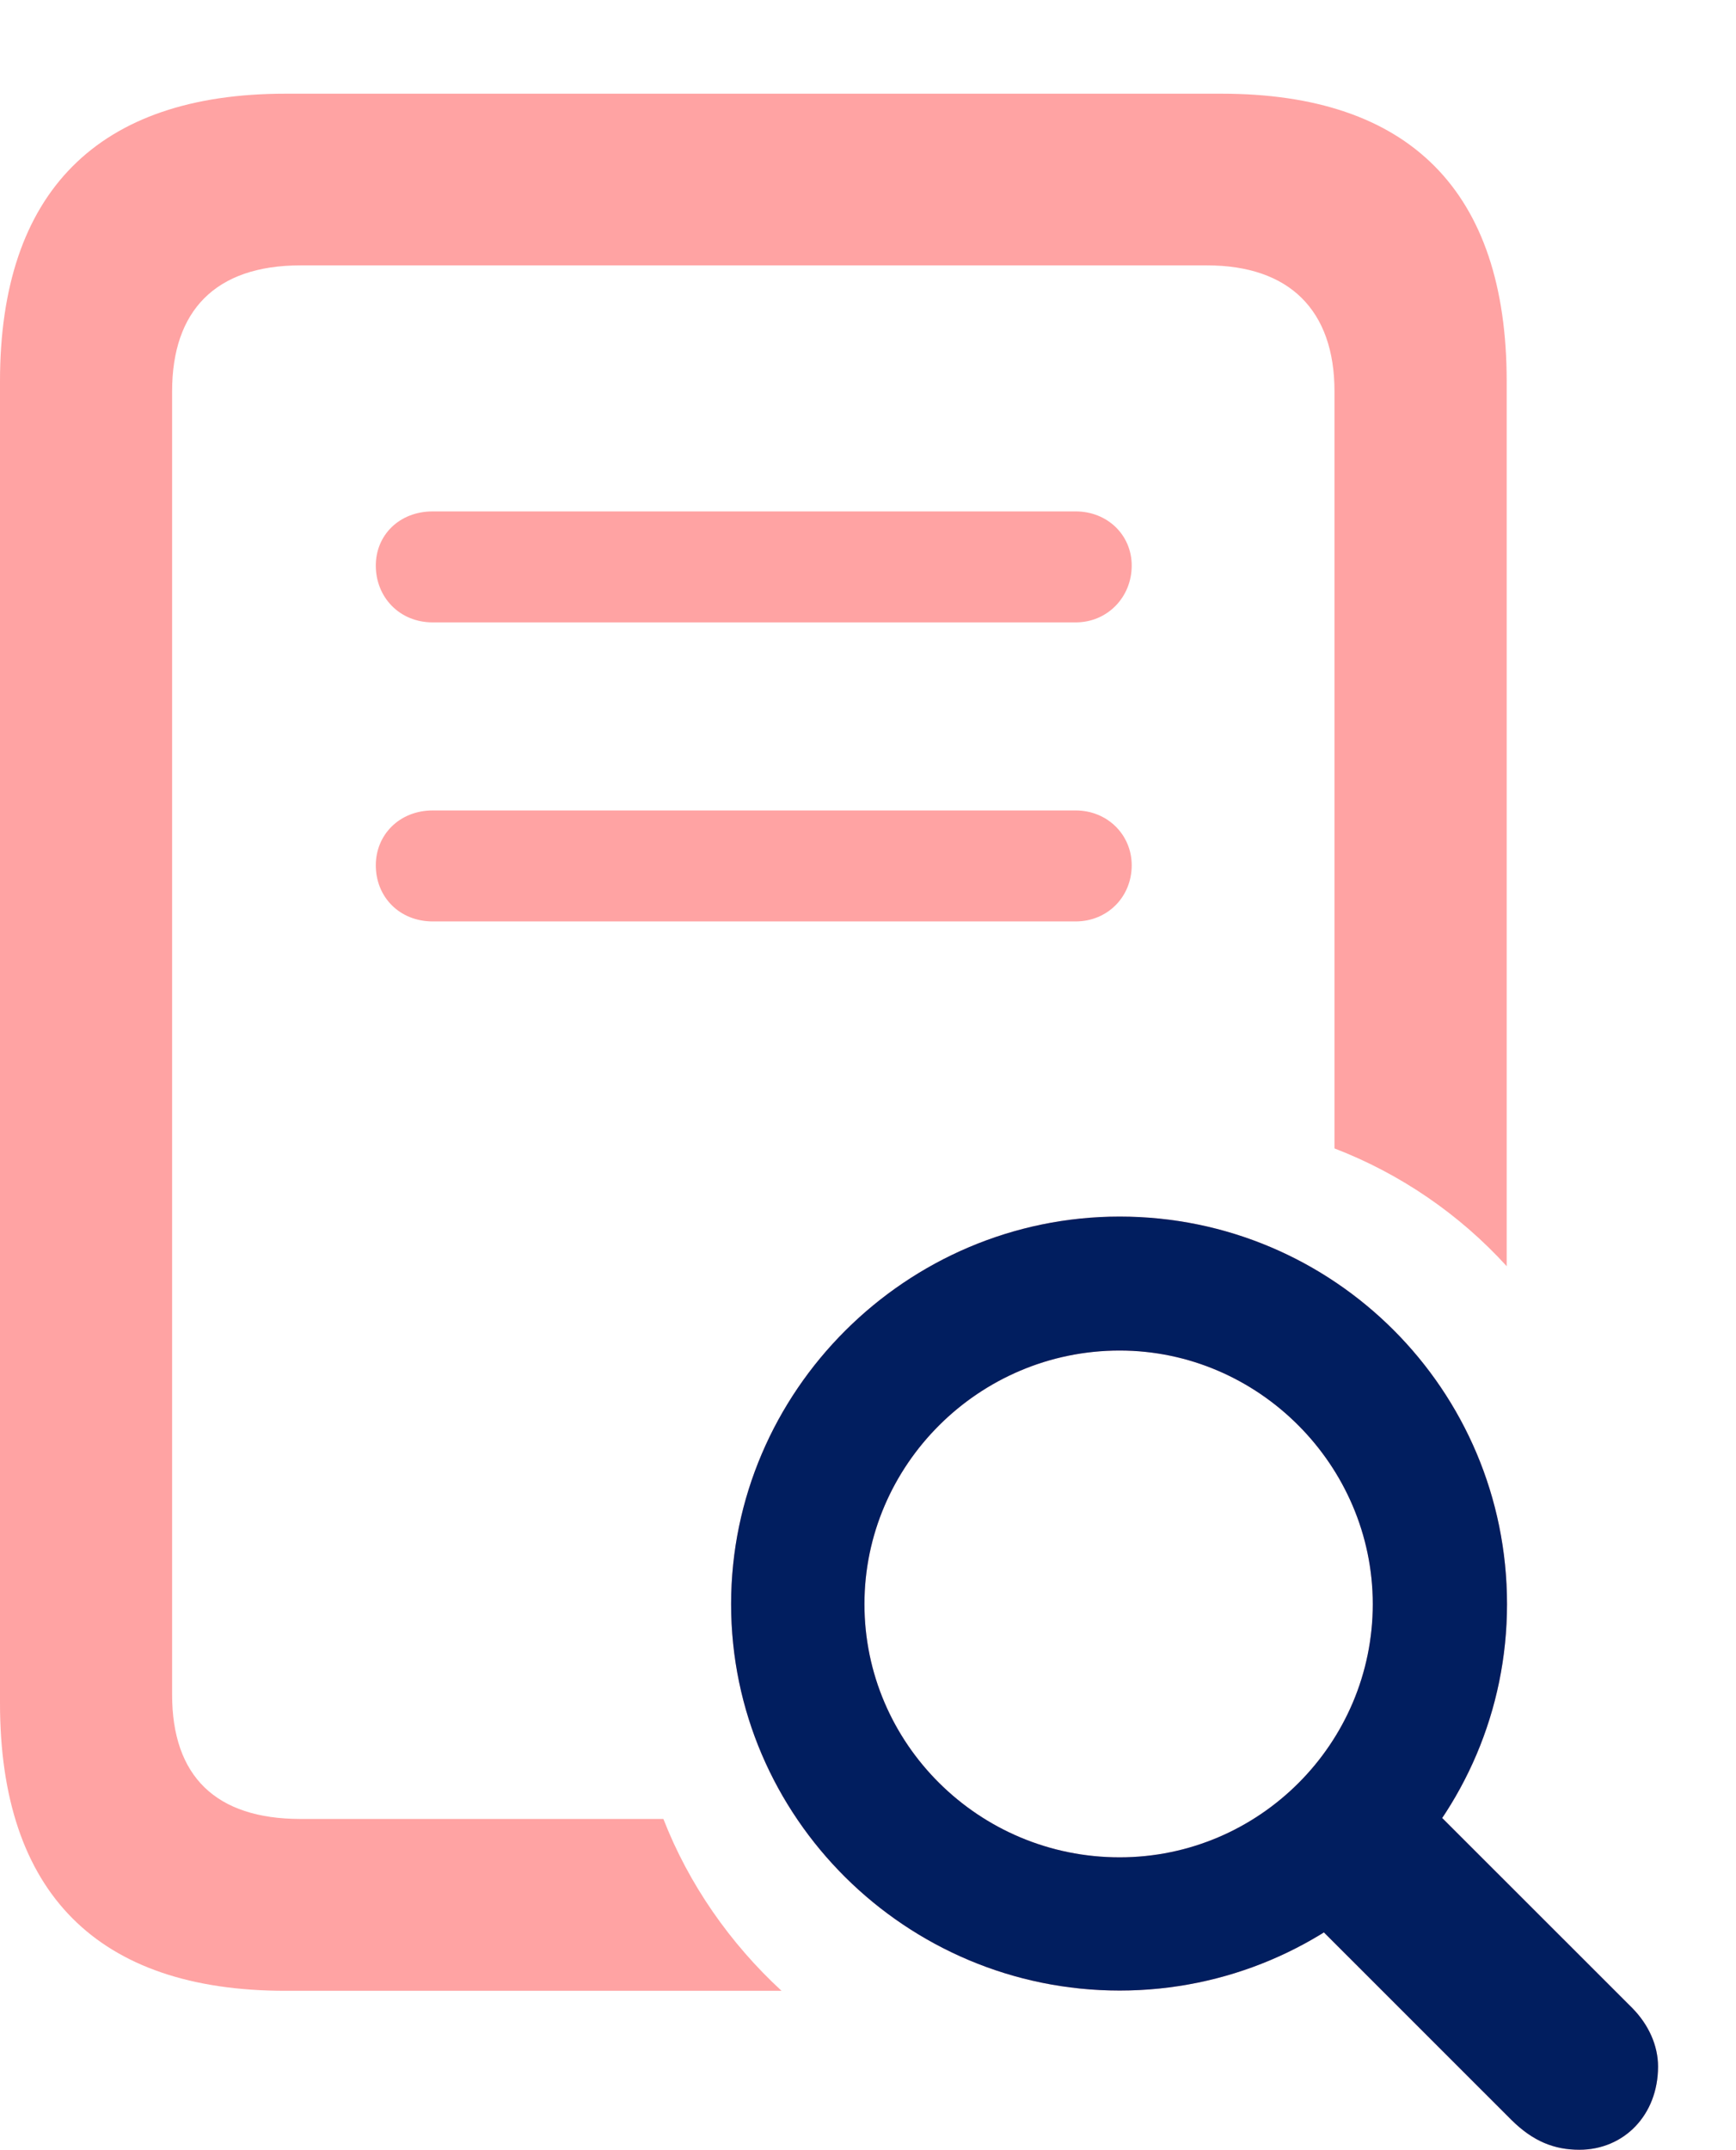 <svg width="21" height="26" viewBox="0 0 21 26" fill="none" xmlns="http://www.w3.org/2000/svg">
<path d="M3.452 24.073H9.454C8.833 23.501 8.332 22.785 8.025 21.995H3.635C2.611 21.995 2.082 21.479 2.082 20.492V4.732C2.082 3.762 2.601 3.209 3.635 3.209H14.601C15.599 3.209 16.143 3.753 16.143 4.732V13.887C16.935 14.191 17.654 14.682 18.226 15.311V4.611C18.226 2.313 17.053 1.133 14.776 1.133H3.452C1.184 1.133 0 2.322 0 4.611V20.595C0 22.893 1.184 24.073 3.452 24.073ZM5.235 7.526H13.012C13.396 7.526 13.69 7.221 13.69 6.839C13.69 6.469 13.396 6.184 13.012 6.184H5.235C4.832 6.184 4.546 6.469 4.546 6.839C4.546 7.221 4.832 7.526 5.235 7.526ZM5.235 11.142H13.012C13.396 11.142 13.69 10.846 13.69 10.463C13.69 10.094 13.396 9.8 13.012 9.8H5.235C4.832 9.8 4.546 10.094 4.546 10.463C4.546 10.846 4.832 11.142 5.235 11.142Z" fill="#FFA3A3"/>
<path d="M13.544 24.07C16.13 24.07 18.23 21.976 18.23 19.397C18.23 16.807 16.132 14.711 13.544 14.711C10.963 14.711 8.844 16.824 8.844 19.397C8.844 21.976 10.963 24.07 13.544 24.07ZM13.544 22.459C11.84 22.459 10.457 21.083 10.457 19.397C10.457 17.718 11.84 16.331 13.544 16.331C15.223 16.331 16.606 17.718 16.606 19.397C16.606 21.083 15.232 22.459 13.544 22.459ZM19.105 25.995C19.645 25.995 20.057 25.575 20.057 24.989C20.057 24.733 19.942 24.48 19.743 24.279L16.864 21.402L15.396 22.748L18.285 25.636C18.546 25.894 18.802 25.995 19.105 25.995Z" fill="#FFA3A3"/>
<path d="M13.544 24.07C16.13 24.07 18.23 21.976 18.23 19.397C18.23 16.807 16.132 14.711 13.544 14.711C10.963 14.711 8.844 16.824 8.844 19.397C8.844 21.976 10.963 24.07 13.544 24.07ZM13.544 22.459C11.84 22.459 10.457 21.083 10.457 19.397C10.457 17.718 11.84 16.331 13.544 16.331C15.223 16.331 16.606 17.718 16.606 19.397C16.606 21.083 15.232 22.459 13.544 22.459ZM19.105 25.995C19.645 25.995 20.057 25.575 20.057 24.989C20.057 24.733 19.942 24.48 19.743 24.279L16.864 21.402L15.396 22.748L18.285 25.636C18.546 25.894 18.802 25.995 19.105 25.995Z" fill="#011E5F"/>
</svg>
